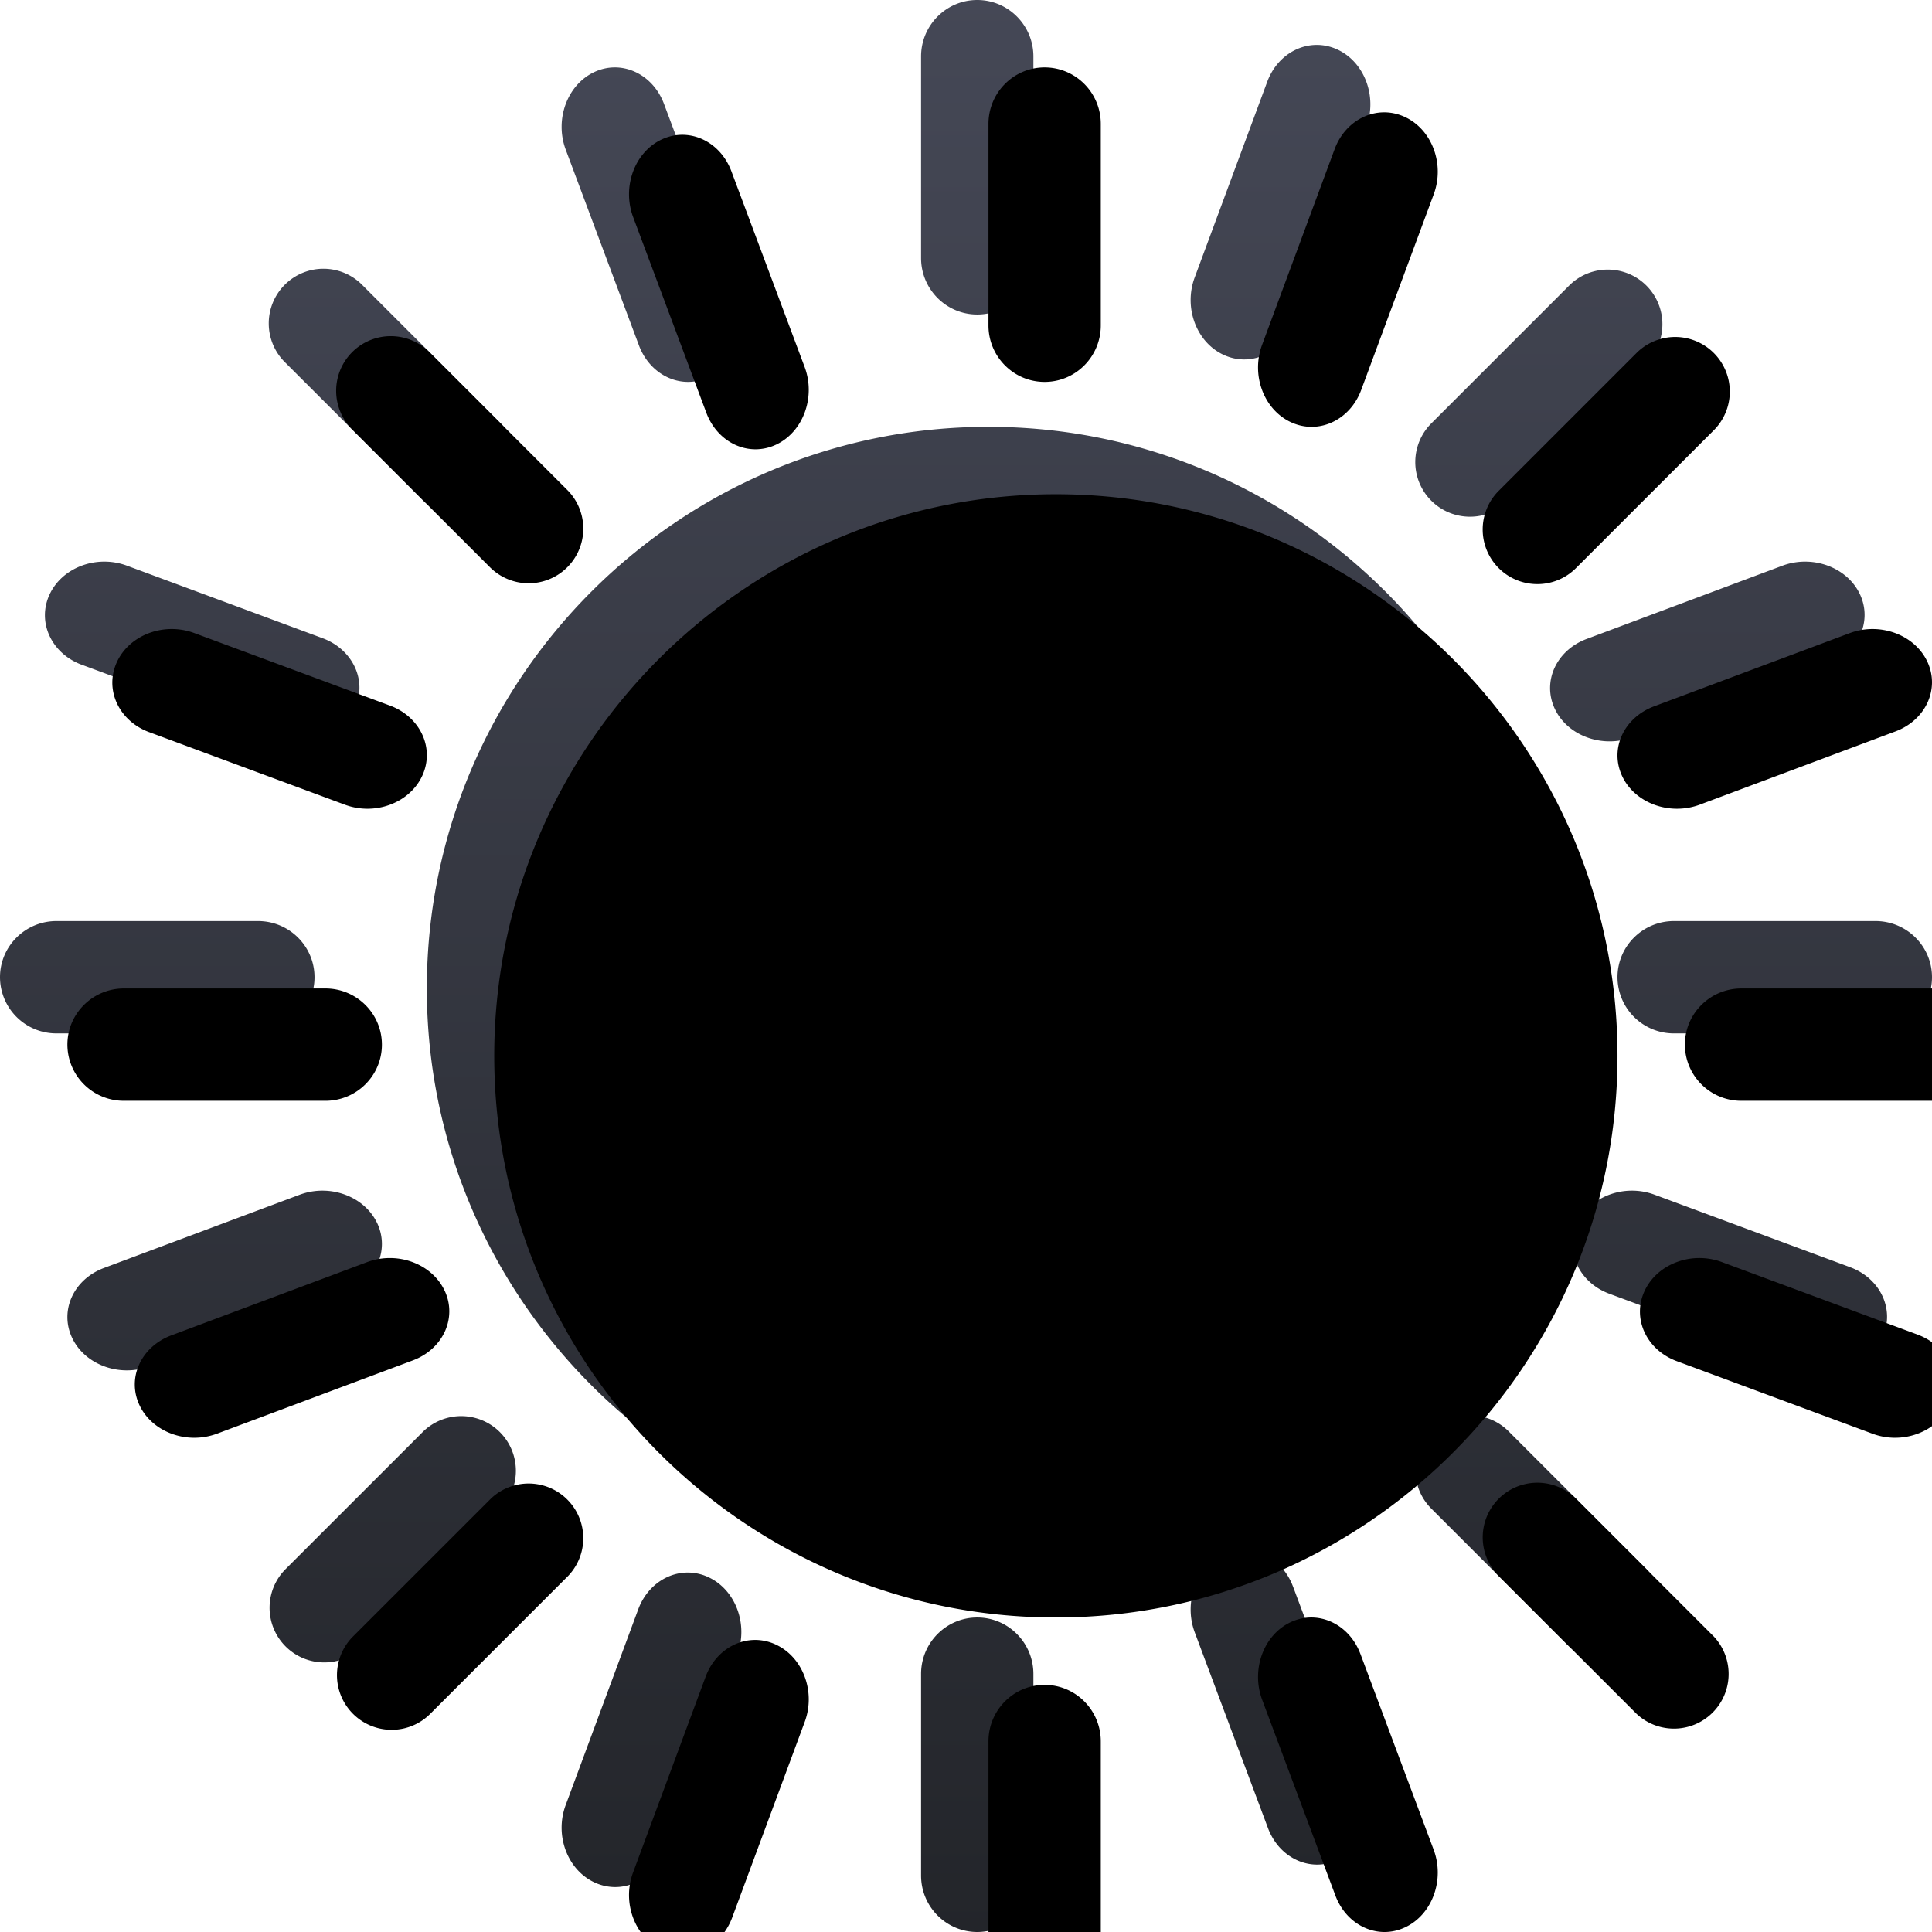 <svg xmlns="http://www.w3.org/2000/svg" xmlns:xlink="http://www.w3.org/1999/xlink" width="86" height="86" viewBox="0 0 86 86">
    <defs>
        <linearGradient id="a" x1="50%" x2="50%" y1="0%" y2="100%">
            <stop offset="0%" stop-color="#454856"/>
            <stop offset="100%" stop-color="#23252A"/>
        </linearGradient>
        <path id="b" d="M842.205 3390.542c-.563-1.208.073-2.596 1.422-3.1l8.707-3.258c1.348-.505 2.898.066 3.461 1.274.563 1.208-.074 2.596-1.422 3.1l-8.706 3.259a2.902 2.902 0 0 1-1.019.183c-1.036 0-2.019-.548-2.443-1.458zm-40.764-16.169l-3.257-8.707c-.505-1.348.066-2.898 1.274-3.461 1.208-.563 2.596.074 3.1 1.422l3.258 8.706c.505 1.349-.066 2.899-1.274 3.462a2.16 2.16 0 0 1-.912.205c-.928 0-1.809-.612-2.189-1.627zm29.118 55.254l3.257 8.707c.505 1.348-.065 2.898-1.273 3.46-.3.14-.608.206-.913.206-.928 0-1.809-.612-2.189-1.628l-3.257-8.706c-.505-1.348.065-2.898 1.274-3.461 1.208-.563 2.596.073 3.1 1.422zm-40.764-16.17c.563 1.209-.073 2.597-1.422 3.101l-8.707 3.258a2.903 2.903 0 0 1-1.018.184c-1.036 0-2.019-.548-2.443-1.458-.563-1.208.073-2.596 1.422-3.1l8.707-3.258c1.348-.505 2.898.066 3.46 1.274zm37.684-38.656c-1.218-.554-1.8-2.098-1.3-3.448l3.23-8.714c.501-1.35 1.894-1.995 3.112-1.44 1.218.554 1.8 2.098 1.3 3.448l-3.23 8.714c-.38 1.021-1.27 1.639-2.207 1.639-.302 0-.609-.064-.905-.199zm-50.84 13.79c-1.35-.501-1.995-1.894-1.44-3.112.554-1.218 2.098-1.8 3.448-1.3l8.714 3.23c1.35.501 1.995 1.894 1.44 3.112-.42.921-1.406 1.479-2.444 1.479-.336 0-.675-.058-1.004-.18l-8.714-3.23zm78.722 26.819c1.35.5 1.995 1.893 1.44 3.111-.42.921-1.406 1.479-2.445 1.479-.335 0-.674-.058-1.003-.18l-8.714-3.23c-1.35-.5-1.995-1.893-1.44-3.111.554-1.218 2.098-1.8 3.448-1.3l8.714 3.23zm-50.84 13.79c1.218.554 1.8 2.097 1.3 3.447l-3.23 8.714c-.38 1.022-1.27 1.639-2.207 1.639-.302 0-.609-.064-.905-.199-1.218-.554-1.8-2.098-1.3-3.447l3.23-8.715c.501-1.35 1.894-1.995 3.112-1.44zm33.912-47.2a2.432 2.432 0 0 1-1.72-4.153l6.134-6.134a2.432 2.432 0 1 1 3.44 3.44l-6.134 6.134a2.423 2.423 0 0 1-1.72.713zm-46.586-.713l-6.134-6.134a2.433 2.433 0 1 1 3.44-3.44l6.135 6.134a2.433 2.433 0 0 1-3.44 3.44zm48.306 41.426l6.135 6.134a2.434 2.434 0 0 1-3.441 3.44l-6.134-6.134a2.432 2.432 0 1 1 3.44-3.44zm-48.306 0a2.433 2.433 0 0 1 3.44 3.44l-6.134 6.134a2.423 2.423 0 0 1-1.72.713 2.433 2.433 0 0 1-1.72-4.154l6.135-6.134zM816.5 3373c-1.38 0-2.5-1.126-2.5-2.515v-8.97c0-1.389 1.12-2.515 2.5-2.515s2.5 1.126 2.5 2.515v8.97c0 1.389-1.12 2.515-2.5 2.515zm-29.5 29.5c0 1.38-1.126 2.5-2.515 2.5h-8.97a2.508 2.508 0 0 1-2.515-2.5c0-1.38 1.126-2.5 2.515-2.5h8.97c1.389 0 2.515 1.12 2.515 2.5zm69.485-2.5c1.389 0 2.515 1.12 2.515 2.5s-1.126 2.5-2.515 2.5h-8.97a2.508 2.508 0 0 1-2.515-2.5c0-1.38 1.126-2.5 2.515-2.5h8.97zm-39.985 31c1.38 0 2.5 1.126 2.5 2.515v8.97c0 1.389-1.12 2.515-2.5 2.515s-2.5-1.126-2.5-2.515v-8.97c0-1.389 1.12-2.515 2.5-2.515zm.5-53c13.785 0 25 11.214 25 25 0 13.785-11.215 25-25 25-13.786 0-25-11.215-25-25 0-13.786 11.214-25 25-25z"/>
        <filter id="c" width="107%" height="107%" x="-3.5%" y="-3.5%" filterUnits="objectBoundingBox">
            <feGaussianBlur in="SourceAlpha" result="shadowBlurInner1" stdDeviation="1.5"/>
            <feOffset dx="3" dy="3" in="shadowBlurInner1" result="shadowOffsetInner1"/>
            <feComposite in="shadowOffsetInner1" in2="SourceAlpha" k2="-1" k3="1" operator="arithmetic" result="shadowInnerInner1"/>
            <feColorMatrix in="shadowInnerInner1" values="0 0 0 0 0 0 0 0 0 0 0 0 0 0 0 0 0 0 0.5 0"/>
        </filter>
    </defs>
    <g fill="none" fill-rule="nonzero" transform="translate(-773 -3359)">
        <use fill="url(#a)" xlink:href="#b"/>
        <use fill="#000" filter="url(#c)" xlink:href="#b"/>
    </g>
</svg>
